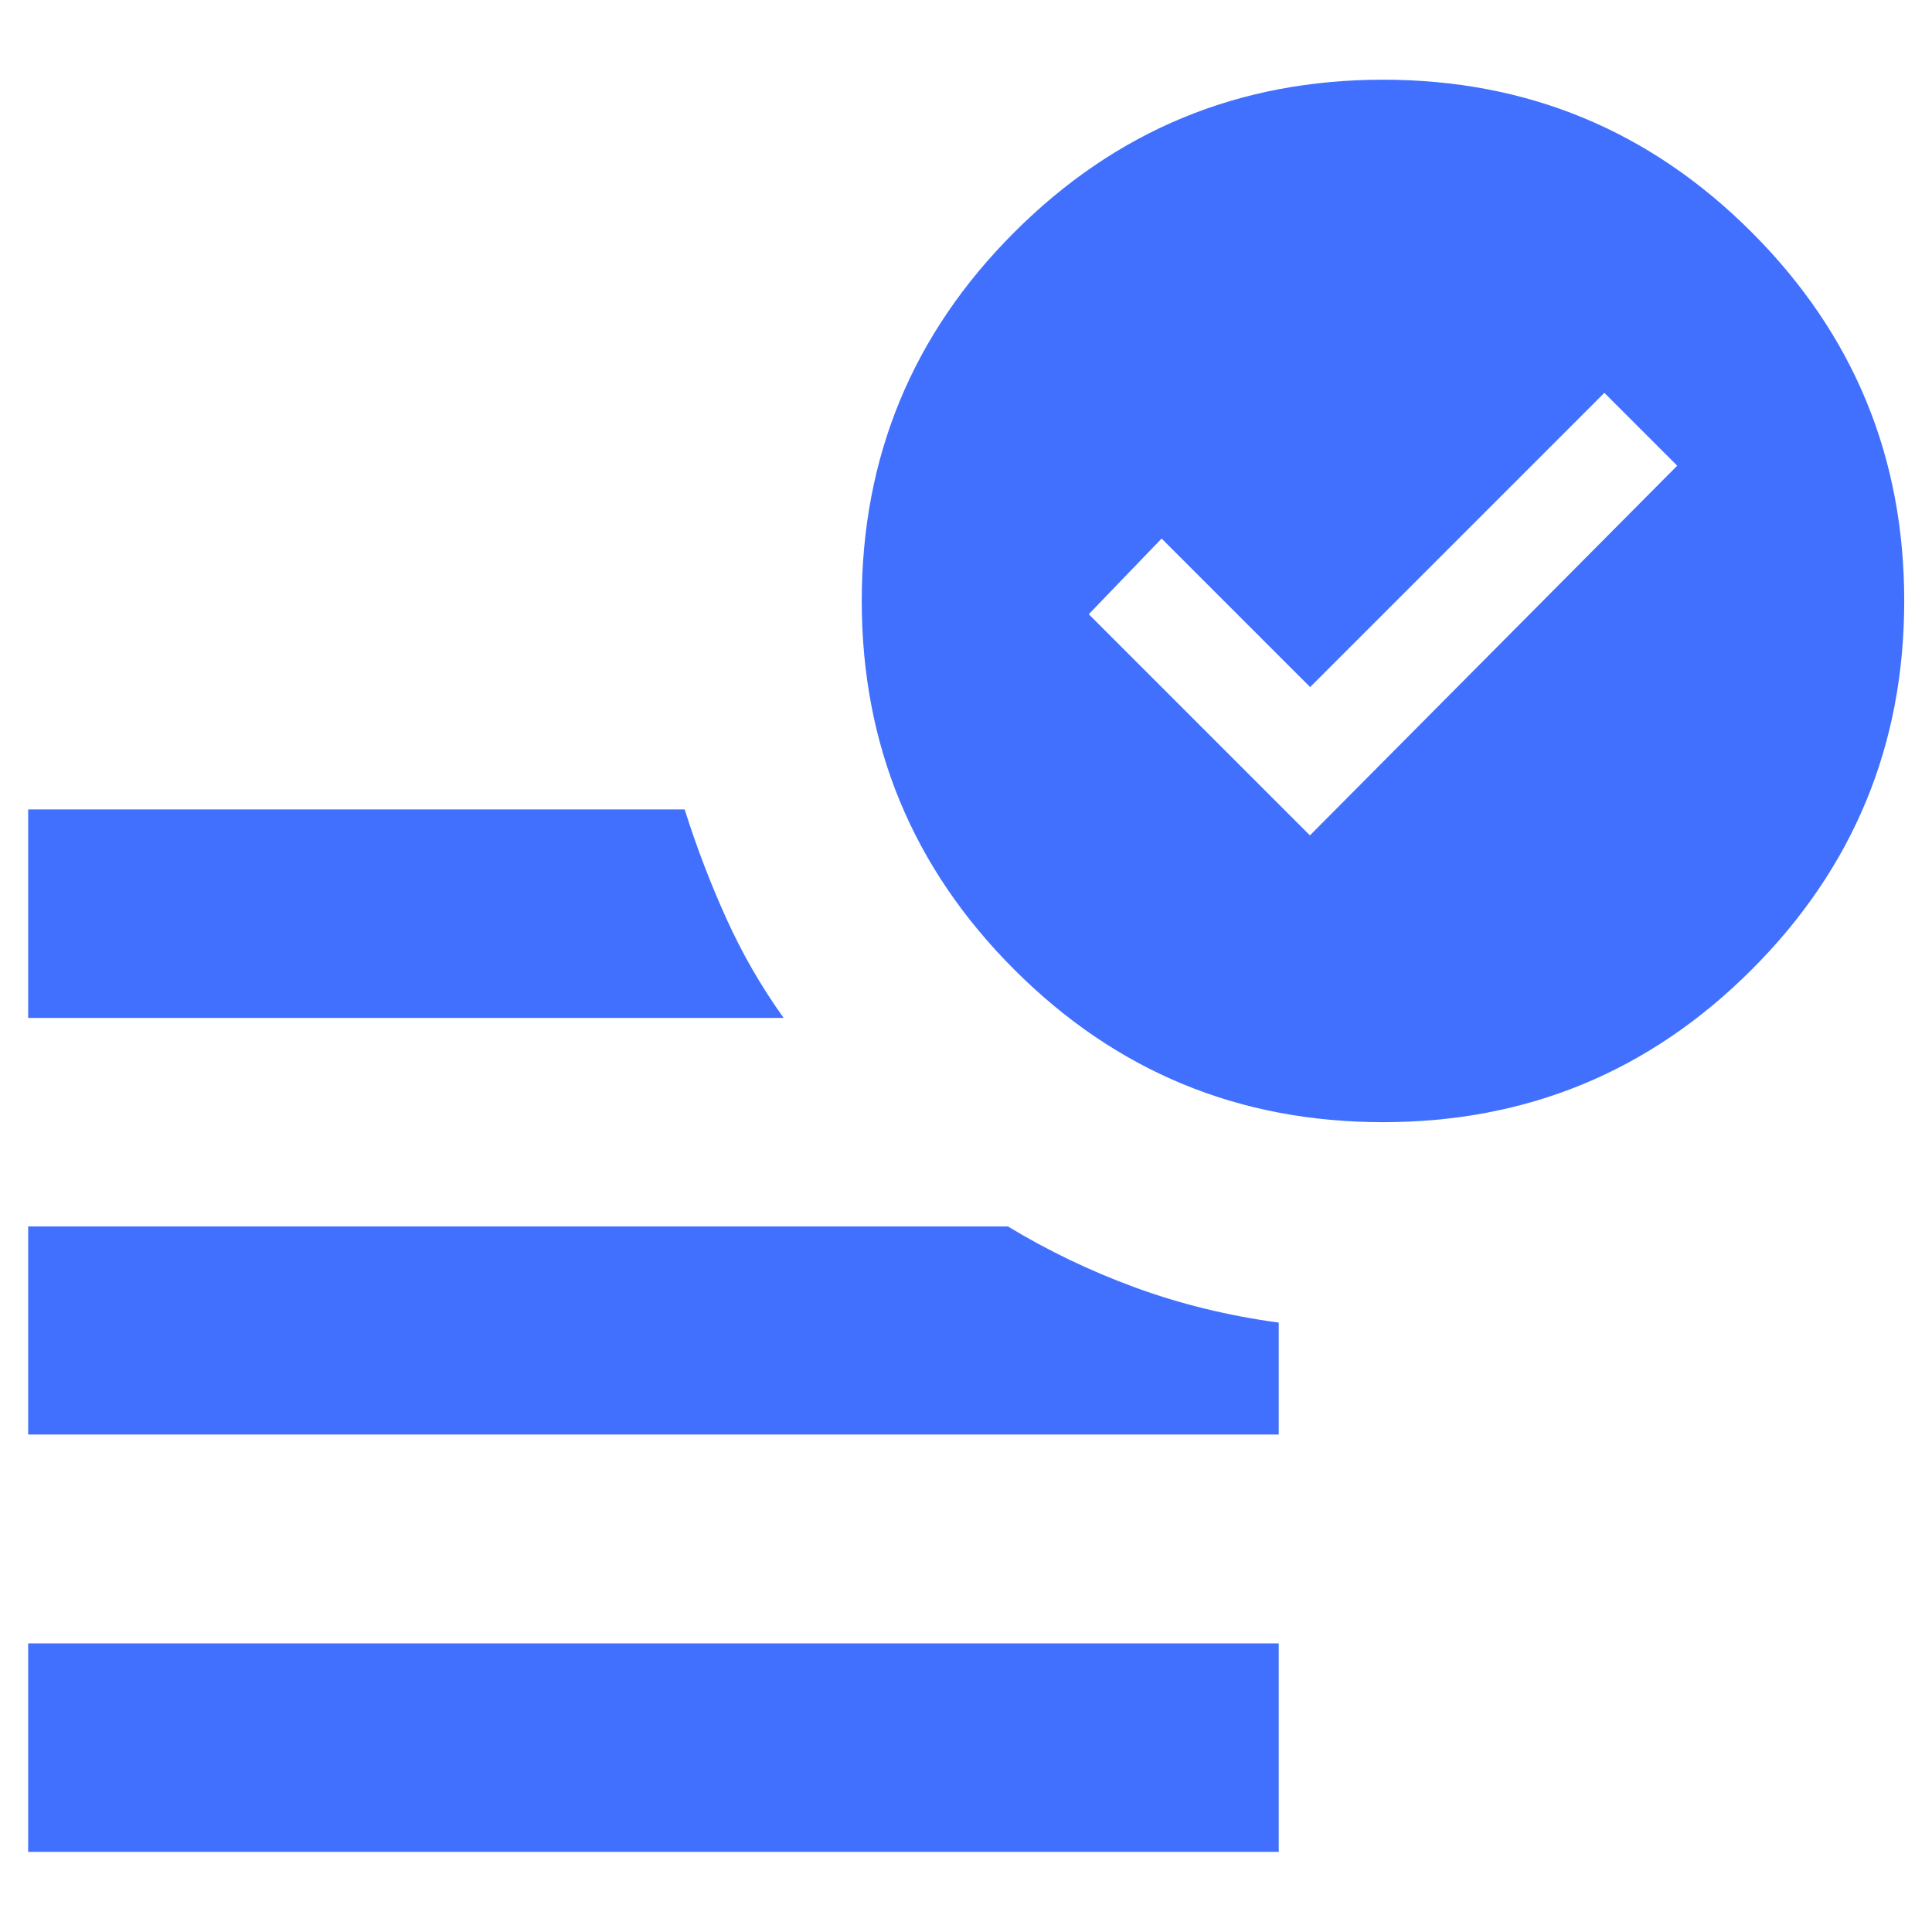 <?xml version="1.0" encoding="UTF-8"?>
<svg id="Layer_1" data-name="Layer 1" xmlns="http://www.w3.org/2000/svg" viewBox="0 0 48 48">
  <defs>
    <style>
      .cls-1 {
        fill: #4170ff;
        stroke-width: 0px;
      }
    </style>
  </defs>
  <path class="cls-1" d="M32.54,20.76l9.13-9.19-1.81-1.81-7.31,7.31-3.69-3.69-1.81,1.88,5.5,5.5ZM.7,46.01v-5.18h31.07v5.18H.7ZM34.36,27.88c-3.58,0-6.63-1.26-9.16-3.79s-3.79-5.58-3.79-9.16,1.26-6.63,3.79-9.16,5.58-3.79,9.16-3.79,6.63,1.26,9.16,3.79,3.79,5.58,3.79,9.16-1.26,6.63-3.79,9.16-5.58,3.79-9.16,3.79ZM.7,25.29v-5.18h16.31c.3.95.65,1.86,1.04,2.72.39.86.86,1.68,1.42,2.46H.7ZM.7,35.65v-5.18h24.34c.99.6,2.05,1.11,3.17,1.52s2.31.7,3.56.87v2.78H.7Z"/>
</svg>